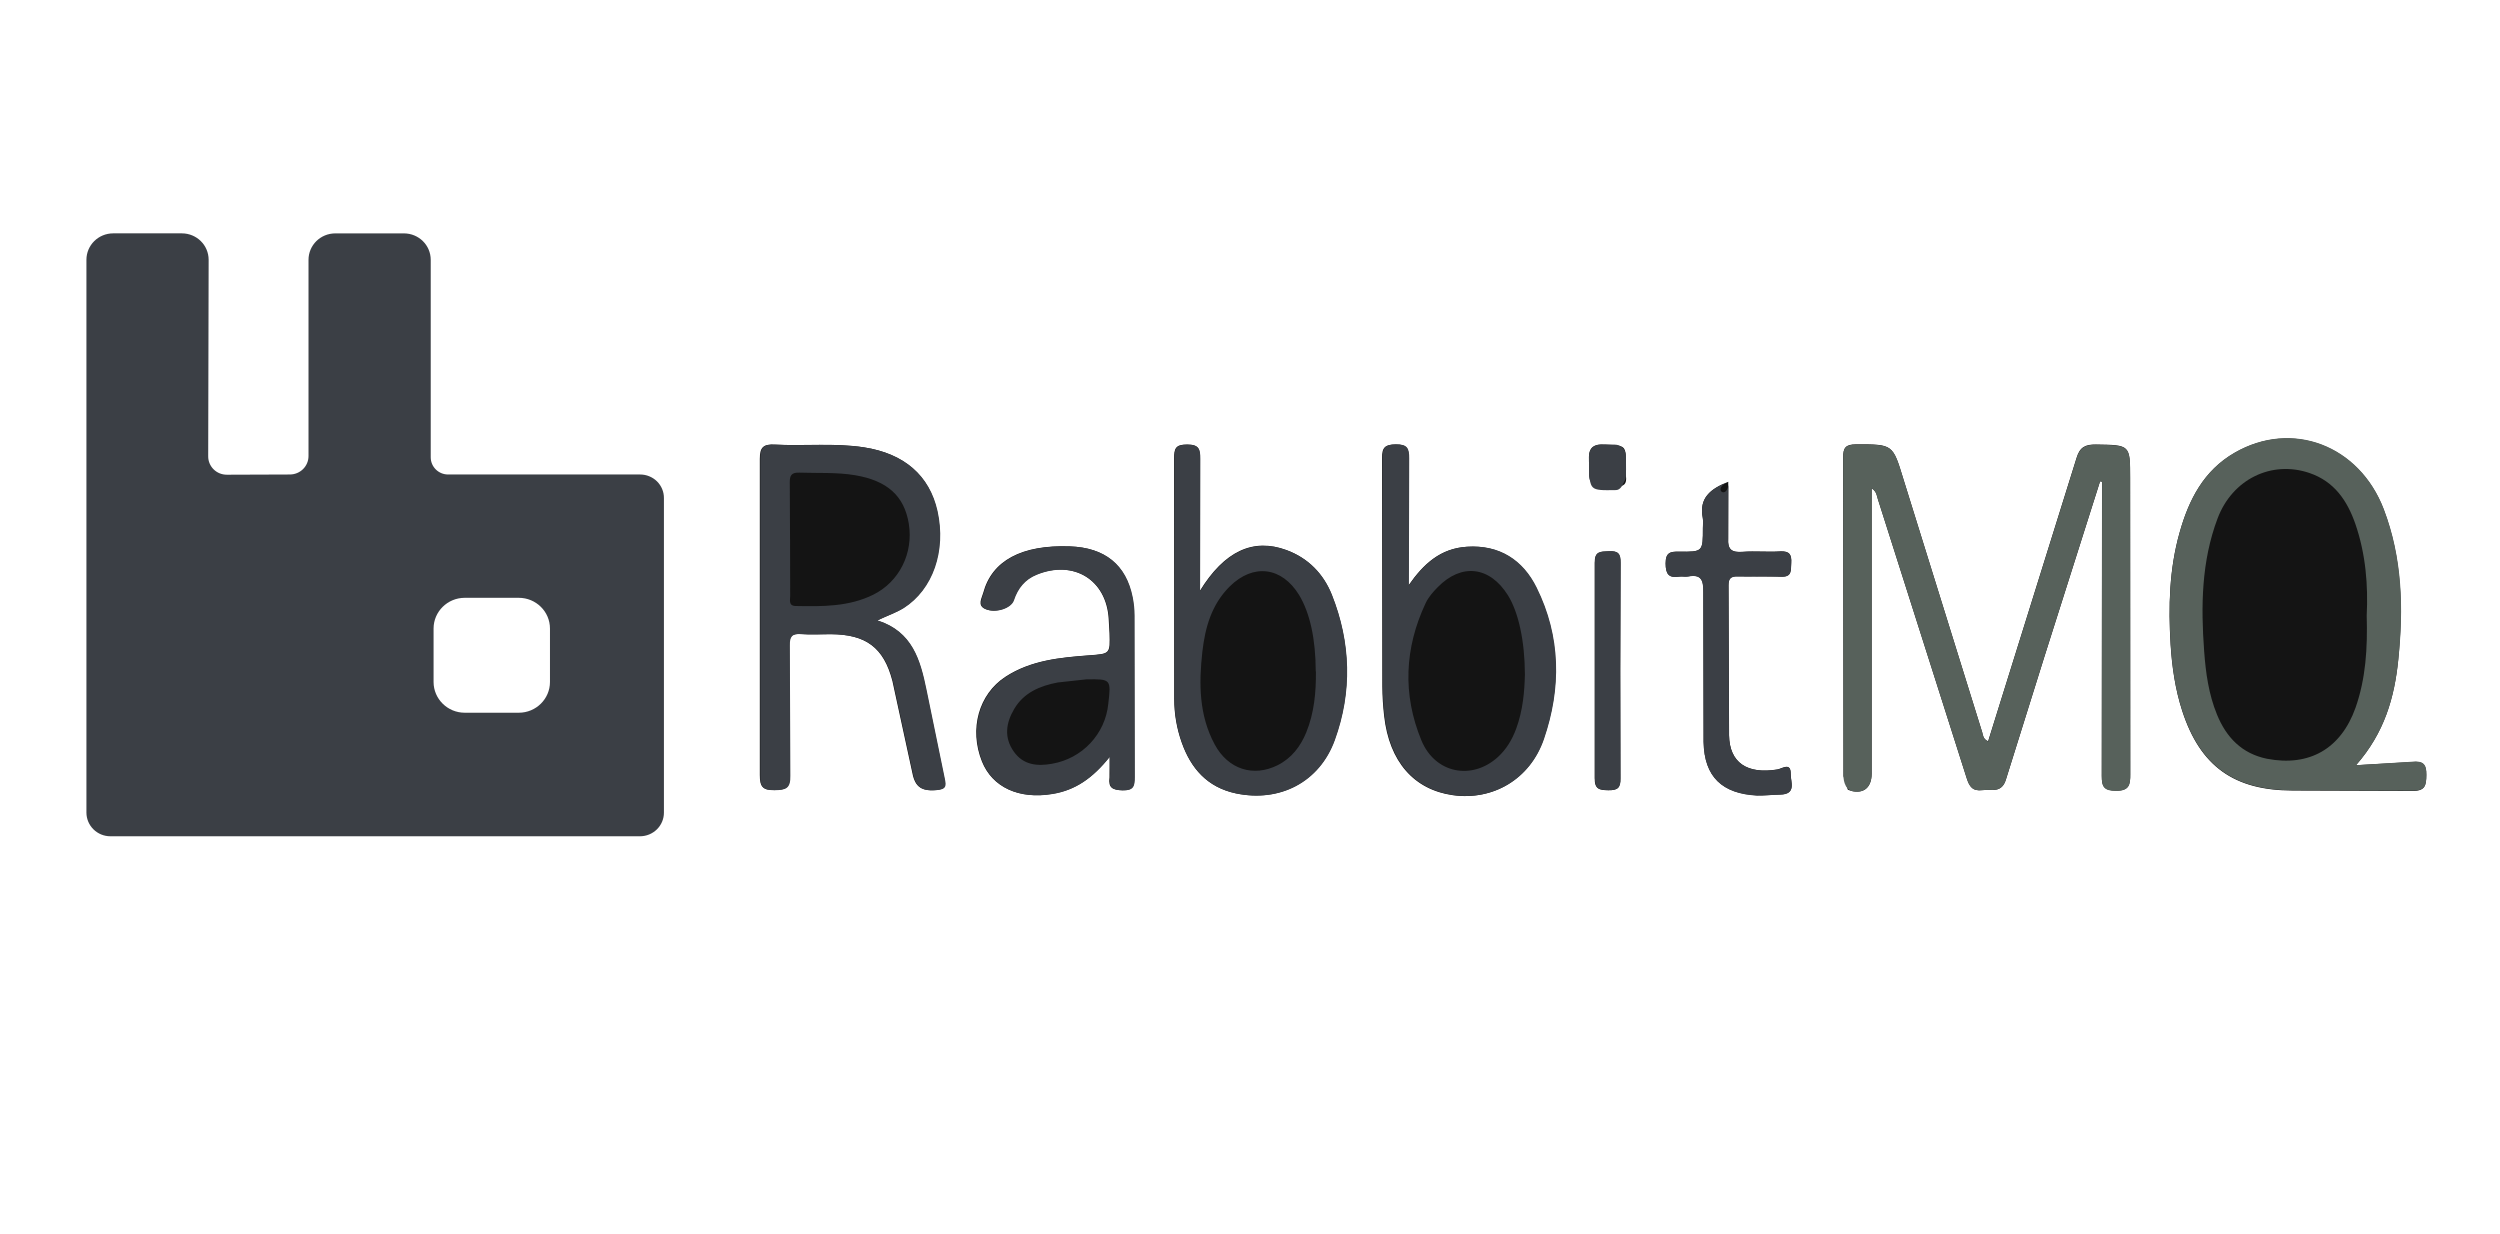 <svg width="79" height="39" viewBox="0 0 79 39" fill="none" xmlns="http://www.w3.org/2000/svg">
<path d="M20.223 14.994H14.159C13.853 14.994 13.611 14.747 13.611 14.452V8.212C13.611 7.748 13.233 7.375 12.763 7.375H10.597C10.127 7.375 9.749 7.748 9.749 8.212V14.411C9.749 14.734 9.486 14.994 9.158 14.994L7.17 15.001C7.092 15.001 7.015 14.987 6.943 14.958C6.871 14.929 6.805 14.886 6.75 14.831C6.695 14.777 6.652 14.712 6.622 14.641C6.593 14.57 6.578 14.494 6.579 14.417L6.593 8.211C6.593 7.747 6.215 7.374 5.745 7.374H3.579C3.109 7.374 2.731 7.747 2.731 8.211V25.681C2.732 25.878 2.812 26.068 2.953 26.207C3.095 26.347 3.286 26.426 3.487 26.426H20.225C20.425 26.426 20.617 26.347 20.759 26.207C20.9 26.068 20.98 25.878 20.98 25.681V15.74C20.981 15.642 20.962 15.544 20.924 15.454C20.887 15.363 20.831 15.281 20.761 15.211C20.69 15.142 20.607 15.087 20.515 15.05C20.423 15.012 20.325 14.994 20.225 14.994L20.223 14.994ZM17.379 21.551C17.379 22.086 16.938 22.522 16.395 22.522H14.685C14.143 22.522 13.701 22.086 13.701 21.551V19.862C13.701 19.327 14.142 18.891 14.685 18.891H16.395C16.937 18.891 17.379 19.326 17.379 19.862V21.551Z" fill="#3B3F45"/>
<path d="M58.392 24.956C58.843 25.128 59.144 24.924 59.144 24.446V15.43C59.302 15.532 59.306 15.659 59.338 15.765L62.147 24.589C62.234 24.862 62.338 25.005 62.639 24.969C62.929 24.932 63.255 25.083 63.392 24.618L64.608 20.735L66.362 15.21C66.382 15.215 66.403 15.218 66.423 15.218V15.696L66.415 24.52C66.415 24.864 66.494 24.978 66.861 24.986C67.282 24.99 67.32 24.794 67.315 24.463L67.311 15.103C67.311 14.05 67.311 14.062 66.232 14.046C65.893 14.042 65.723 14.128 65.62 14.466L62.824 23.425C62.659 23.347 62.662 23.225 62.637 23.139L60.151 15.152C59.809 14.034 59.822 14.037 58.646 14.041C58.319 14.041 58.24 14.155 58.244 14.453L58.253 24.527M74.448 24.18C75.35 23.155 75.664 22.036 75.784 20.848C75.945 19.231 75.908 17.638 75.323 16.095C74.55 14.08 72.428 13.265 70.613 14.311C69.632 14.874 69.165 15.797 68.875 16.83C68.546 17.99 68.519 19.17 68.59 20.366C68.636 21.085 68.739 21.787 68.959 22.469C69.529 24.218 70.6 24.981 72.453 24.981L76.217 24.994C76.638 25.002 76.668 24.822 76.671 24.491C76.675 24.148 76.559 24.046 76.225 24.079L74.454 24.181L74.448 24.18ZM27.726 19.603C28.032 19.456 28.301 19.37 28.545 19.211C29.466 18.622 29.889 17.41 29.611 16.148C29.363 15.021 28.565 14.331 27.295 14.135C26.365 13.992 25.422 14.098 24.491 14.049C24.114 14.03 24.01 14.135 24.01 14.504V24.488C24.01 24.852 24.093 24.974 24.471 24.966C24.827 24.957 24.968 24.901 24.958 24.511L24.942 20.39C24.938 20.12 25.008 20.014 25.293 20.034C25.607 20.059 25.925 20.038 26.245 20.038C27.353 20.047 27.923 20.451 28.2 21.52L28.816 24.358C28.899 24.827 29.064 25.003 29.565 24.966C29.896 24.942 29.894 24.832 29.838 24.591L29.263 21.796C29.077 20.86 28.825 19.958 27.716 19.607L27.726 19.603ZM44.509 18.5V18.067L44.517 14.486C44.521 14.171 44.463 14.041 44.099 14.045C43.756 14.049 43.669 14.147 43.673 14.478L43.681 21.689C43.683 22.003 43.703 22.317 43.739 22.628C43.9 24.065 44.677 24.955 45.91 25.128C47.159 25.303 48.342 24.634 48.776 23.356C49.327 21.75 49.314 20.121 48.544 18.57C48.114 17.7 47.374 17.214 46.352 17.279C45.521 17.328 44.983 17.814 44.508 18.5H44.509ZM37.912 18.684L37.92 14.494C37.924 14.189 37.883 14.046 37.511 14.046C37.142 14.046 37.101 14.176 37.101 14.486L37.105 22.091C37.105 22.557 37.184 23.015 37.337 23.451C37.627 24.277 38.143 24.876 39.053 25.069C40.43 25.358 41.688 24.718 42.172 23.382C42.726 21.854 42.681 20.303 42.081 18.793C41.816 18.131 41.337 17.633 40.646 17.38C39.603 16.996 38.69 17.408 37.912 18.678L37.912 18.684ZM35.063 23.915L35.059 24.571C35.018 24.896 35.154 24.963 35.465 24.972C35.812 24.979 35.849 24.837 35.845 24.551L35.837 19.447C35.837 19.255 35.817 19.059 35.779 18.871C35.576 17.846 34.906 17.303 33.802 17.265C32.283 17.212 31.341 17.714 31.068 18.739C31.026 18.899 30.873 19.128 31.13 19.242C31.448 19.385 31.945 19.217 32.027 18.964C32.151 18.589 32.369 18.311 32.751 18.156C33.922 17.681 34.96 18.318 35.034 19.556L35.059 20.002C35.079 20.667 35.079 20.658 34.414 20.708C33.492 20.778 32.573 20.864 31.771 21.386C30.923 21.941 30.622 23.04 31.027 24.058C31.354 24.879 32.198 25.262 33.244 25.087C33.972 24.972 34.525 24.593 35.063 23.915ZM54.615 15.224C54.045 15.445 53.681 15.743 53.809 16.364C53.829 16.466 53.813 16.572 53.813 16.678C53.813 17.43 53.813 17.442 53.069 17.43C52.788 17.426 52.635 17.449 52.635 17.802C52.635 18.136 52.729 18.271 53.069 18.218C53.156 18.204 53.251 18.23 53.342 18.214C53.764 18.136 53.83 18.332 53.826 18.704L53.835 23.445C53.855 24.55 54.422 25.078 55.527 25.135C55.766 25.148 56.007 25.11 56.251 25.106C56.78 25.098 56.582 24.706 56.587 24.456C56.595 24.077 56.318 24.285 56.169 24.313C55.217 24.472 54.65 24.105 54.639 23.231L54.622 18.49C54.622 18.273 54.701 18.204 54.912 18.212L56.273 18.22C56.641 18.24 56.587 18.016 56.604 17.787C56.62 17.526 56.55 17.408 56.256 17.423C55.863 17.448 55.47 17.407 55.071 17.436C54.729 17.461 54.587 17.375 54.612 17.003V15.222L54.615 15.224ZM51.199 21.195L51.207 17.793C51.211 17.499 51.133 17.405 50.831 17.421C50.566 17.434 50.388 17.417 50.392 17.785V24.592C50.388 24.939 50.537 24.968 50.822 24.972C51.116 24.976 51.207 24.898 51.203 24.6L51.199 21.195ZM51.38 14.739C51.38 14.056 51.38 14.089 50.748 14.048C50.306 14.02 50.19 14.159 50.211 14.583C50.248 15.404 50.219 15.392 51.062 15.38C51.327 15.376 51.41 15.29 51.381 15.048C51.373 14.946 51.381 14.84 51.381 14.738L51.38 14.739Z" fill="#141414"/>
<path d="M66.361 15.209L64.607 20.734L63.391 24.617C63.255 25.082 62.933 24.931 62.639 24.968C62.336 25.005 62.233 24.862 62.147 24.588L59.338 15.764C59.305 15.658 59.297 15.531 59.144 15.429V24.445C59.144 24.828 58.95 25.033 58.644 25.017C58.314 25.017 58.255 24.679 58.255 24.536L58.251 18.357L58.247 14.462C58.243 14.16 58.318 14.049 58.649 14.049C59.832 14.045 59.811 14.036 60.154 15.161L62.64 23.148C62.669 23.238 62.66 23.356 62.827 23.434L63.182 22.287L65.622 14.475C65.725 14.137 65.895 14.05 66.234 14.054C67.314 14.071 67.314 14.058 67.314 15.112L67.318 24.472C67.318 24.803 67.285 24.992 66.864 24.994C66.495 24.991 66.412 24.872 66.417 24.529L66.426 15.228C66.401 15.22 66.384 15.215 66.364 15.211L66.361 15.209ZM74.457 24.18L76.228 24.07C76.564 24.037 76.683 24.139 76.675 24.482C76.671 24.814 76.642 24.992 76.22 24.985L72.457 24.972C70.604 24.972 69.532 24.208 68.962 22.46C68.738 21.778 68.636 21.076 68.594 20.357C68.519 19.165 68.552 17.981 68.879 16.821C69.168 15.792 69.64 14.865 70.617 14.302C72.432 13.257 74.553 14.065 75.327 16.086C75.918 17.63 75.956 19.226 75.788 20.839C75.668 22.035 75.353 23.154 74.451 24.18H74.457ZM74.788 19.451C74.835 18.504 74.76 17.512 74.428 16.552C74.172 15.821 73.767 15.217 72.98 14.947C71.784 14.539 70.54 15.139 70.073 16.389C69.564 17.744 69.547 19.157 69.651 20.575C69.701 21.257 69.792 21.934 70.057 22.58C70.351 23.302 70.843 23.815 71.637 23.977C72.981 24.235 73.974 23.655 74.433 22.369C74.76 21.442 74.817 20.482 74.788 19.453V19.451Z" fill="#57615B"/>
<path d="M27.729 19.603C28.838 19.954 29.085 20.857 29.28 21.8L29.855 24.595C29.904 24.835 29.913 24.946 29.582 24.97C29.085 25.011 28.917 24.836 28.833 24.362L28.217 21.524C27.94 20.454 27.369 20.046 26.262 20.042C25.943 20.042 25.625 20.058 25.31 20.038C25.025 20.019 24.955 20.12 24.959 20.394L24.975 24.515C24.984 24.907 24.843 24.968 24.488 24.97C24.104 24.978 24.017 24.855 24.027 24.492V14.508C24.027 14.132 24.131 14.027 24.508 14.053C25.443 14.102 26.381 13.996 27.312 14.139C28.578 14.335 29.376 15.025 29.628 16.152C29.905 17.413 29.483 18.626 28.562 19.215C28.318 19.362 28.045 19.451 27.739 19.598L27.729 19.603ZM24.966 17.038L24.97 18.827C24.97 18.962 24.908 19.152 25.156 19.15C25.988 19.166 26.823 19.174 27.592 18.794C28.419 18.386 28.869 17.479 28.718 16.548C28.573 15.666 28.035 15.189 27.022 15.017C26.435 14.919 25.848 14.956 25.26 14.935C25.012 14.927 24.954 15.021 24.957 15.245L24.965 17.038L24.966 17.038ZM44.519 18.501C44.994 17.819 45.532 17.329 46.367 17.276C47.389 17.211 48.129 17.696 48.559 18.566C49.328 20.117 49.341 21.747 48.791 23.352C48.353 24.63 47.174 25.3 45.925 25.124C44.692 24.948 43.919 24.062 43.754 22.625C43.715 22.313 43.696 21.999 43.696 21.685L43.687 14.474C43.687 14.143 43.77 14.045 44.113 14.041C44.473 14.037 44.534 14.168 44.531 14.482L44.522 18.064L44.519 18.5V18.501ZM48.187 21.31C48.183 20.24 47.98 19.338 47.649 18.808C47.074 17.893 46.181 17.787 45.428 18.559C45.283 18.706 45.138 18.873 45.051 19.057C44.381 20.482 44.319 21.948 44.915 23.393C45.349 24.447 46.514 24.664 47.331 23.925C47.604 23.676 47.785 23.369 47.91 23.03C48.126 22.447 48.175 21.838 48.187 21.311V21.31ZM37.922 18.684C38.703 17.414 39.614 17.006 40.656 17.386C41.347 17.639 41.827 18.137 42.091 18.799C42.69 20.309 42.736 21.861 42.182 23.388C41.698 24.723 40.441 25.36 39.063 25.074C38.158 24.883 37.637 24.281 37.347 23.457C37.194 23.02 37.112 22.563 37.115 22.097L37.112 14.492C37.112 14.182 37.153 14.052 37.521 14.052C37.889 14.052 37.931 14.195 37.931 14.5L37.923 18.69L37.922 18.684ZM41.578 21.219C41.574 20.19 41.396 19.373 41.051 18.801C40.505 17.911 39.603 17.797 38.859 18.532C38.284 19.104 38.082 19.83 37.994 20.599C37.883 21.603 37.887 22.599 38.383 23.522C38.809 24.315 39.611 24.564 40.376 24.179C40.815 23.958 41.092 23.59 41.274 23.154C41.53 22.53 41.588 21.876 41.583 21.218L41.578 21.219ZM35.072 23.914C34.534 24.588 33.984 24.972 33.26 25.091C32.214 25.266 31.371 24.883 31.044 24.062C30.638 23.045 30.94 21.947 31.788 21.39C32.586 20.868 33.508 20.778 34.43 20.712C35.095 20.663 35.095 20.671 35.075 20.006L35.05 19.561C34.976 18.323 33.931 17.686 32.767 18.16C32.391 18.311 32.168 18.593 32.043 18.968C31.96 19.228 31.464 19.389 31.146 19.246C30.889 19.131 31.042 18.903 31.084 18.743C31.357 17.718 32.3 17.216 33.818 17.269C34.922 17.306 35.592 17.849 35.795 18.875C35.832 19.063 35.853 19.258 35.853 19.451L35.861 24.555C35.861 24.841 35.828 24.984 35.48 24.976C35.171 24.968 35.034 24.894 35.075 24.575C35.088 24.4 35.071 24.224 35.071 23.913L35.072 23.914ZM34.324 21.468L33.426 21.566C32.864 21.672 32.351 21.888 32.049 22.403C31.788 22.844 31.72 23.305 32.036 23.75C32.333 24.175 32.776 24.22 33.247 24.134C33.711 24.053 34.135 23.826 34.455 23.485C34.775 23.144 34.974 22.71 35.021 22.248C35.112 21.46 35.112 21.455 34.322 21.468L34.324 21.468ZM54.618 15.225L54.609 17.009C54.59 17.381 54.725 17.467 55.068 17.442C55.457 17.413 55.854 17.455 56.253 17.429C56.547 17.413 56.617 17.531 56.601 17.793C56.584 18.018 56.638 18.246 56.27 18.226C55.819 18.201 55.364 18.23 54.909 18.218C54.698 18.214 54.619 18.279 54.619 18.496L54.636 23.237C54.652 24.11 55.215 24.472 56.166 24.319C56.318 24.294 56.592 24.086 56.584 24.462C56.58 24.711 56.778 25.103 56.248 25.112L55.524 25.141C54.42 25.084 53.857 24.549 53.832 23.451L53.823 18.71C53.827 18.338 53.761 18.138 53.34 18.22C53.253 18.236 53.158 18.212 53.066 18.223C52.727 18.277 52.636 18.142 52.632 17.807C52.632 17.456 52.785 17.432 53.066 17.436C53.81 17.443 53.81 17.436 53.81 16.684C53.81 16.578 53.827 16.472 53.806 16.37C53.686 15.741 54.05 15.447 54.621 15.226C54.05 15.447 54.621 15.846 54.621 15.226L54.618 15.225ZM51.201 21.195L51.21 24.597C51.214 24.896 51.119 24.972 50.829 24.968C50.544 24.965 50.399 24.936 50.399 24.589V17.782C50.395 17.415 50.573 17.431 50.838 17.418C51.141 17.402 51.218 17.496 51.214 17.79L51.201 21.196V21.195ZM51.383 14.841C51.383 14.944 51.329 15.482 51.064 15.487C50.22 15.5 50.245 15.506 50.212 14.691C50.216 14.258 50.328 14.201 50.75 14.156C51.379 14.221 51.383 14.164 51.383 14.841Z" fill="#3B3F45"/>
<path d="M51.025 15.386H50.564C50.37 15.386 50.213 15.23 50.213 15.039V14.398C50.213 14.206 50.371 14.05 50.564 14.05H51.025C51.219 14.05 51.377 14.207 51.377 14.398V15.039C51.377 15.23 51.219 15.386 51.025 15.386Z" fill="#3B3F45"/>
</svg>
